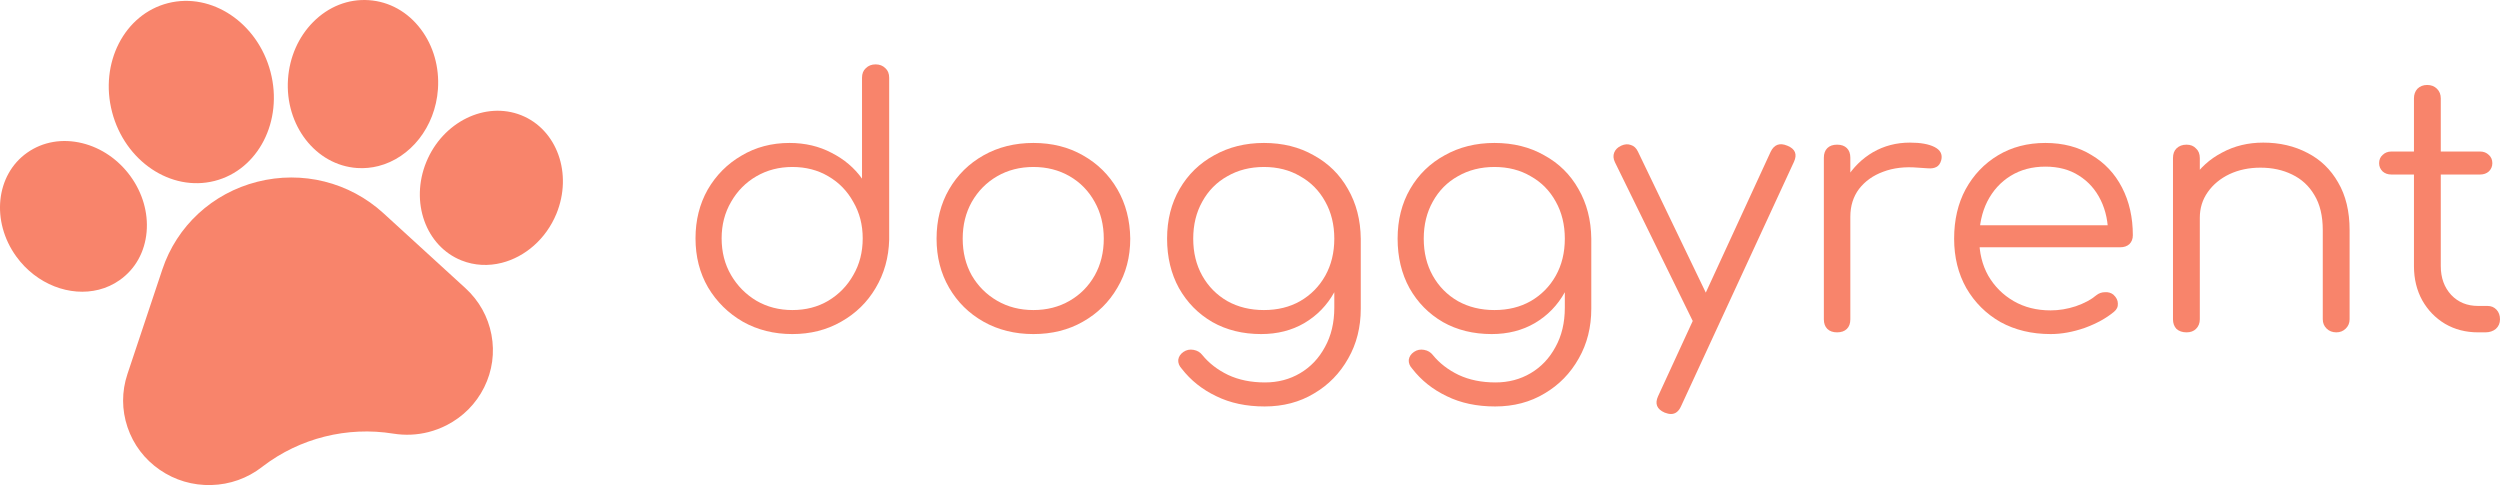 <svg width="201" height="39" viewBox="0 0 201 39" fill="none" xmlns="http://www.w3.org/2000/svg">
<path d="M63.705 26.859C62.23 26.859 60.904 26.528 59.727 25.866C58.551 25.185 57.618 24.266 56.927 23.107C56.255 21.948 55.919 20.634 55.919 19.162C55.919 17.709 56.245 16.404 56.899 15.245C57.571 14.086 58.477 13.176 59.615 12.514C60.754 11.834 62.043 11.493 63.48 11.493C64.731 11.493 65.861 11.76 66.869 12.293C67.878 12.808 68.69 13.498 69.306 14.362V6.252C69.306 5.921 69.409 5.664 69.614 5.48C69.819 5.277 70.081 5.176 70.398 5.176C70.716 5.176 70.977 5.277 71.182 5.48C71.388 5.664 71.49 5.921 71.49 6.252V19.273C71.453 20.707 71.089 22.004 70.398 23.162C69.726 24.302 68.802 25.204 67.626 25.866C66.468 26.528 65.161 26.859 63.705 26.859ZM63.705 24.928C64.787 24.928 65.749 24.68 66.589 24.183C67.448 23.668 68.12 22.978 68.606 22.114C69.11 21.25 69.362 20.266 69.362 19.162C69.362 18.077 69.11 17.103 68.606 16.238C68.12 15.355 67.448 14.666 66.589 14.169C65.749 13.673 64.787 13.425 63.705 13.425C62.64 13.425 61.679 13.673 60.82 14.169C59.961 14.666 59.279 15.355 58.775 16.238C58.271 17.103 58.019 18.077 58.019 19.162C58.019 20.266 58.271 21.25 58.775 22.114C59.279 22.978 59.961 23.668 60.82 24.183C61.679 24.68 62.64 24.928 63.705 24.928Z" fill="#F8846B"/>
<path d="M83.086 26.859C81.593 26.859 80.258 26.528 79.081 25.866C77.905 25.204 76.981 24.293 76.309 23.135C75.636 21.976 75.3 20.661 75.3 19.19C75.3 17.7 75.636 16.376 76.309 15.217C76.981 14.059 77.905 13.149 79.081 12.487C80.258 11.825 81.593 11.493 83.086 11.493C84.58 11.493 85.906 11.825 87.063 12.487C88.24 13.149 89.164 14.059 89.836 15.217C90.508 16.376 90.854 17.7 90.872 19.19C90.872 20.661 90.527 21.976 89.836 23.135C89.164 24.293 88.24 25.204 87.063 25.866C85.906 26.528 84.58 26.859 83.086 26.859ZM83.086 24.928C84.169 24.928 85.14 24.68 85.999 24.183C86.858 23.686 87.53 23.006 88.016 22.142C88.501 21.277 88.744 20.293 88.744 19.19C88.744 18.087 88.501 17.103 88.016 16.238C87.53 15.355 86.858 14.666 85.999 14.169C85.14 13.673 84.169 13.425 83.086 13.425C82.003 13.425 81.032 13.673 80.174 14.169C79.315 14.666 78.633 15.355 78.129 16.238C77.644 17.103 77.401 18.087 77.401 19.19C77.401 20.293 77.644 21.277 78.129 22.142C78.633 23.006 79.315 23.686 80.174 24.183C81.032 24.68 82.003 24.928 83.086 24.928Z" fill="#F8846B"/>
<path d="M101.396 26.859C99.921 26.859 98.614 26.537 97.475 25.893C96.336 25.231 95.44 24.321 94.787 23.162C94.152 22.004 93.834 20.68 93.834 19.19C93.834 17.682 94.171 16.349 94.843 15.19C95.515 14.031 96.439 13.13 97.615 12.487C98.792 11.825 100.127 11.493 101.62 11.493C103.133 11.493 104.468 11.825 105.625 12.487C106.802 13.13 107.717 14.031 108.37 15.19C109.042 16.349 109.388 17.682 109.406 19.19L108.146 19.852C108.146 21.213 107.857 22.427 107.278 23.493C106.699 24.542 105.896 25.369 104.869 25.976C103.861 26.564 102.703 26.859 101.396 26.859ZM101.676 32.679C100.201 32.679 98.904 32.404 97.783 31.852C96.663 31.319 95.739 30.583 95.011 29.645C94.805 29.424 94.712 29.185 94.731 28.928C94.768 28.67 94.908 28.459 95.151 28.293C95.394 28.128 95.664 28.073 95.963 28.128C96.262 28.183 96.495 28.321 96.663 28.541C97.205 29.204 97.895 29.737 98.736 30.142C99.595 30.546 100.584 30.748 101.704 30.748C102.75 30.748 103.693 30.5 104.533 30.003C105.373 29.507 106.036 28.808 106.522 27.907C107.026 27.006 107.278 25.948 107.278 24.735V20.542L108.09 18.942L109.406 19.19V24.817C109.406 26.307 109.07 27.64 108.398 28.817C107.726 30.013 106.811 30.951 105.653 31.631C104.496 32.33 103.17 32.679 101.676 32.679ZM101.62 24.928C102.722 24.928 103.693 24.689 104.533 24.21C105.392 23.714 106.064 23.034 106.55 22.169C107.035 21.305 107.278 20.312 107.278 19.19C107.278 18.068 107.035 17.075 106.55 16.211C106.064 15.328 105.392 14.647 104.533 14.169C103.693 13.673 102.722 13.425 101.62 13.425C100.519 13.425 99.538 13.673 98.68 14.169C97.821 14.647 97.149 15.328 96.663 16.211C96.178 17.075 95.935 18.068 95.935 19.19C95.935 20.312 96.178 21.305 96.663 22.169C97.149 23.034 97.821 23.714 98.68 24.21C99.538 24.689 100.519 24.928 101.62 24.928Z" fill="#F8846B"/>
<path d="M119.93 26.859C118.455 26.859 117.148 26.537 116.009 25.893C114.87 25.231 113.974 24.321 113.321 23.162C112.686 22.004 112.368 20.68 112.368 19.19C112.368 17.682 112.705 16.349 113.377 15.19C114.049 14.031 114.973 13.13 116.149 12.487C117.326 11.825 118.661 11.493 120.154 11.493C121.667 11.493 123.002 11.825 124.159 12.487C125.336 13.13 126.251 14.031 126.904 15.19C127.576 16.349 127.922 17.682 127.94 19.19L126.68 19.852C126.68 21.213 126.391 22.427 125.812 23.493C125.233 24.542 124.43 25.369 123.403 25.976C122.395 26.564 121.237 26.859 119.93 26.859ZM120.21 32.679C118.735 32.679 117.438 32.404 116.317 31.852C115.197 31.319 114.273 30.583 113.545 29.645C113.339 29.424 113.246 29.185 113.265 28.928C113.302 28.67 113.442 28.459 113.685 28.293C113.927 28.128 114.198 28.073 114.497 28.128C114.796 28.183 115.029 28.321 115.197 28.541C115.739 29.204 116.429 29.737 117.27 30.142C118.129 30.546 119.118 30.748 120.238 30.748C121.284 30.748 122.227 30.5 123.067 30.003C123.907 29.507 124.57 28.808 125.056 27.907C125.56 27.006 125.812 25.948 125.812 24.735V20.542L126.624 18.942L127.94 19.19V24.817C127.94 26.307 127.604 27.64 126.932 28.817C126.26 30.013 125.345 30.951 124.187 31.631C123.03 32.33 121.704 32.679 120.21 32.679ZM120.154 24.928C121.256 24.928 122.227 24.689 123.067 24.21C123.926 23.714 124.598 23.034 125.084 22.169C125.569 21.305 125.812 20.312 125.812 19.19C125.812 18.068 125.569 17.075 125.084 16.211C124.598 15.328 123.926 14.647 123.067 14.169C122.227 13.673 121.256 13.425 120.154 13.425C119.053 13.425 118.073 13.673 117.214 14.169C116.355 14.647 115.683 15.328 115.197 16.211C114.712 17.075 114.469 18.068 114.469 19.19C114.469 20.312 114.712 21.305 115.197 22.169C115.683 23.034 116.355 23.714 117.214 24.21C118.073 24.689 119.053 24.928 120.154 24.928Z" fill="#F8846B"/>
<path d="M134.347 33.286C134.198 33.286 134.03 33.249 133.843 33.176C133.208 32.9 133.031 32.459 133.311 31.852L142.357 12.211C142.637 11.622 143.086 11.457 143.702 11.714C144.337 11.972 144.514 12.404 144.234 13.011L135.16 32.652C134.973 33.075 134.702 33.286 134.347 33.286ZM137.456 26.252C137.176 26.381 136.915 26.408 136.672 26.335C136.429 26.243 136.233 26.059 136.084 25.783L129.838 13.038C129.707 12.762 129.689 12.505 129.782 12.266C129.876 12.027 130.062 11.843 130.342 11.714C130.622 11.585 130.884 11.567 131.126 11.659C131.369 11.732 131.556 11.907 131.687 12.183L137.82 24.928C137.97 25.204 138.016 25.461 137.96 25.7C137.904 25.939 137.736 26.123 137.456 26.252Z" fill="#F8846B"/>
<path d="M147.535 17.424C147.591 16.284 147.889 15.264 148.431 14.362C148.991 13.461 149.71 12.753 150.587 12.238C151.484 11.723 152.473 11.466 153.556 11.466C154.415 11.466 155.078 11.585 155.545 11.825C156.011 12.064 156.189 12.413 156.077 12.873C156.002 13.149 155.871 13.332 155.685 13.425C155.517 13.516 155.302 13.553 155.041 13.535C154.798 13.516 154.518 13.498 154.2 13.48C153.155 13.388 152.221 13.498 151.4 13.811C150.597 14.105 149.953 14.565 149.467 15.19C149 15.815 148.767 16.56 148.767 17.424H147.535ZM147.703 26.721C147.367 26.721 147.105 26.629 146.918 26.445C146.732 26.261 146.638 26.004 146.638 25.673V12.68C146.638 12.349 146.732 12.091 146.918 11.907C147.105 11.723 147.367 11.631 147.703 11.631C148.039 11.631 148.3 11.723 148.487 11.907C148.674 12.091 148.767 12.349 148.767 12.68V25.673C148.767 26.004 148.674 26.261 148.487 26.445C148.3 26.629 148.039 26.721 147.703 26.721Z" fill="#F8846B"/>
<path d="M164.87 26.859C163.358 26.859 162.013 26.537 160.837 25.893C159.68 25.231 158.765 24.321 158.092 23.162C157.439 22.004 157.112 20.68 157.112 19.19C157.112 17.682 157.42 16.358 158.036 15.217C158.671 14.059 159.539 13.149 160.641 12.487C161.743 11.825 163.012 11.493 164.45 11.493C165.869 11.493 167.101 11.815 168.147 12.459C169.211 13.084 170.033 13.958 170.612 15.08C171.191 16.201 171.48 17.48 171.48 18.914C171.48 19.208 171.387 19.447 171.2 19.631C171.013 19.797 170.77 19.88 170.472 19.88H158.569V18.114H170.696L169.491 18.969C169.51 17.903 169.314 16.946 168.903 16.1C168.492 15.254 167.904 14.592 167.139 14.114C166.392 13.636 165.496 13.397 164.45 13.397C163.386 13.397 162.452 13.645 161.649 14.142C160.847 14.638 160.221 15.328 159.773 16.211C159.343 17.075 159.129 18.068 159.129 19.19C159.129 20.312 159.371 21.305 159.857 22.169C160.361 23.034 161.043 23.714 161.901 24.21C162.76 24.707 163.75 24.955 164.87 24.955C165.542 24.955 166.215 24.845 166.887 24.624C167.578 24.385 168.128 24.091 168.539 23.742C168.745 23.576 168.978 23.493 169.239 23.493C169.501 23.475 169.725 23.539 169.912 23.686C170.154 23.907 170.276 24.146 170.276 24.404C170.294 24.661 170.192 24.882 169.968 25.066C169.351 25.581 168.567 26.013 167.615 26.362C166.663 26.693 165.748 26.859 164.87 26.859Z" fill="#F8846B"/>
<path d="M187.843 26.721C187.526 26.721 187.265 26.62 187.059 26.417C186.854 26.215 186.751 25.967 186.751 25.673V18.5C186.751 17.36 186.527 16.422 186.079 15.687C185.649 14.951 185.052 14.399 184.286 14.031C183.54 13.664 182.69 13.48 181.738 13.48C180.823 13.48 179.992 13.654 179.245 14.004C178.517 14.353 177.938 14.831 177.509 15.438C177.079 16.045 176.865 16.735 176.865 17.507H175.324C175.361 16.349 175.679 15.319 176.276 14.418C176.874 13.498 177.667 12.781 178.657 12.266C179.647 11.732 180.748 11.466 181.962 11.466C183.288 11.466 184.473 11.742 185.519 12.293C186.564 12.827 187.386 13.618 187.983 14.666C188.6 15.714 188.908 16.992 188.908 18.5V25.673C188.908 25.967 188.805 26.215 188.6 26.417C188.394 26.62 188.142 26.721 187.843 26.721ZM175.8 26.721C175.464 26.721 175.193 26.629 174.988 26.445C174.801 26.243 174.708 25.985 174.708 25.673V12.707C174.708 12.376 174.801 12.119 174.988 11.935C175.193 11.732 175.464 11.631 175.8 11.631C176.118 11.631 176.37 11.732 176.556 11.935C176.762 12.119 176.865 12.376 176.865 12.707V25.673C176.865 25.985 176.762 26.243 176.556 26.445C176.37 26.629 176.118 26.721 175.8 26.721Z" fill="#F8846B"/>
<path d="M199.236 26.721C198.246 26.721 197.359 26.491 196.575 26.031C195.809 25.571 195.202 24.946 194.754 24.155C194.306 23.346 194.082 22.427 194.082 21.397V7.907C194.082 7.595 194.176 7.337 194.362 7.135C194.568 6.933 194.829 6.831 195.146 6.831C195.464 6.831 195.725 6.933 195.931 7.135C196.136 7.337 196.239 7.595 196.239 7.907V21.397C196.239 22.335 196.519 23.107 197.079 23.714C197.639 24.302 198.358 24.597 199.236 24.597H199.992C200.29 24.597 200.533 24.698 200.72 24.9C200.907 25.102 201 25.36 201 25.673C201 25.985 200.888 26.243 200.664 26.445C200.44 26.629 200.16 26.721 199.824 26.721H199.236ZM192.262 14.031C191.982 14.031 191.748 13.949 191.562 13.783C191.375 13.599 191.281 13.379 191.281 13.121C191.281 12.845 191.375 12.624 191.562 12.459C191.748 12.275 191.982 12.183 192.262 12.183H199.404C199.684 12.183 199.917 12.275 200.104 12.459C200.29 12.624 200.384 12.845 200.384 13.121C200.384 13.379 200.29 13.599 200.104 13.783C199.917 13.949 199.684 14.031 199.404 14.031H192.262Z" fill="#F8846B"/>
<path d="M30.829 17.143C28.093 14.641 24.301 13.696 20.686 14.615C17.072 15.533 14.218 18.168 13.053 21.662L10.244 30.08C9.778 31.477 9.781 32.953 10.252 34.348C10.723 35.743 11.618 36.927 12.841 37.771C14.064 38.614 15.5 39.038 16.993 38.997C18.485 38.956 19.895 38.454 21.068 37.544L21.147 37.483C24.108 35.223 27.917 34.268 31.617 34.863C32.571 35.016 33.528 34.973 34.445 34.74C34.943 34.613 35.429 34.43 35.897 34.193C37.223 33.517 38.271 32.462 38.928 31.141C39.584 29.82 39.786 28.357 39.513 26.911C39.24 25.465 38.517 24.172 37.423 23.171L30.829 17.143Z" fill="#F8846B"/>
<path d="M9.615 22.525C10.875 21.641 11.647 20.261 11.788 18.639C11.922 17.096 11.462 15.509 10.493 14.171C9.523 12.834 8.149 11.891 6.623 11.514C5.021 11.119 3.445 11.389 2.188 12.274C-0.343 14.052 -0.736 17.799 1.312 20.628C2.945 22.879 5.641 23.877 7.948 23.29C8.537 23.14 9.101 22.887 9.615 22.525Z" fill="#F8846B"/>
<path d="M17.254 14.547C20.766 13.655 22.783 9.723 21.75 5.782C20.718 1.84 17.02 -0.64 13.509 0.252C9.997 1.145 7.981 5.078 9.014 9.019C10.046 12.96 13.743 15.44 17.254 14.547Z" fill="#F8846B"/>
<path d="M28.713 13.508C29.299 13.547 29.873 13.491 30.422 13.351C32.983 12.701 34.998 10.23 35.211 7.167C35.334 5.403 34.847 3.695 33.842 2.357C32.79 0.956 31.302 0.124 29.652 0.013C28.002 -0.099 26.412 0.527 25.176 1.773C23.995 2.964 23.278 4.591 23.156 6.354C22.897 10.074 25.39 13.283 28.713 13.508Z" fill="#F8846B"/>
<path d="M41.906 9.264L41.905 9.264C39.022 8.117 35.6 9.801 34.277 13.019C32.957 16.238 34.226 19.791 37.106 20.94C38.156 21.359 39.279 21.402 40.346 21.131C42.204 20.658 43.893 19.232 44.736 17.185C46.056 13.967 44.787 10.414 41.906 9.264Z" fill="#F8846B"/>
</svg>
